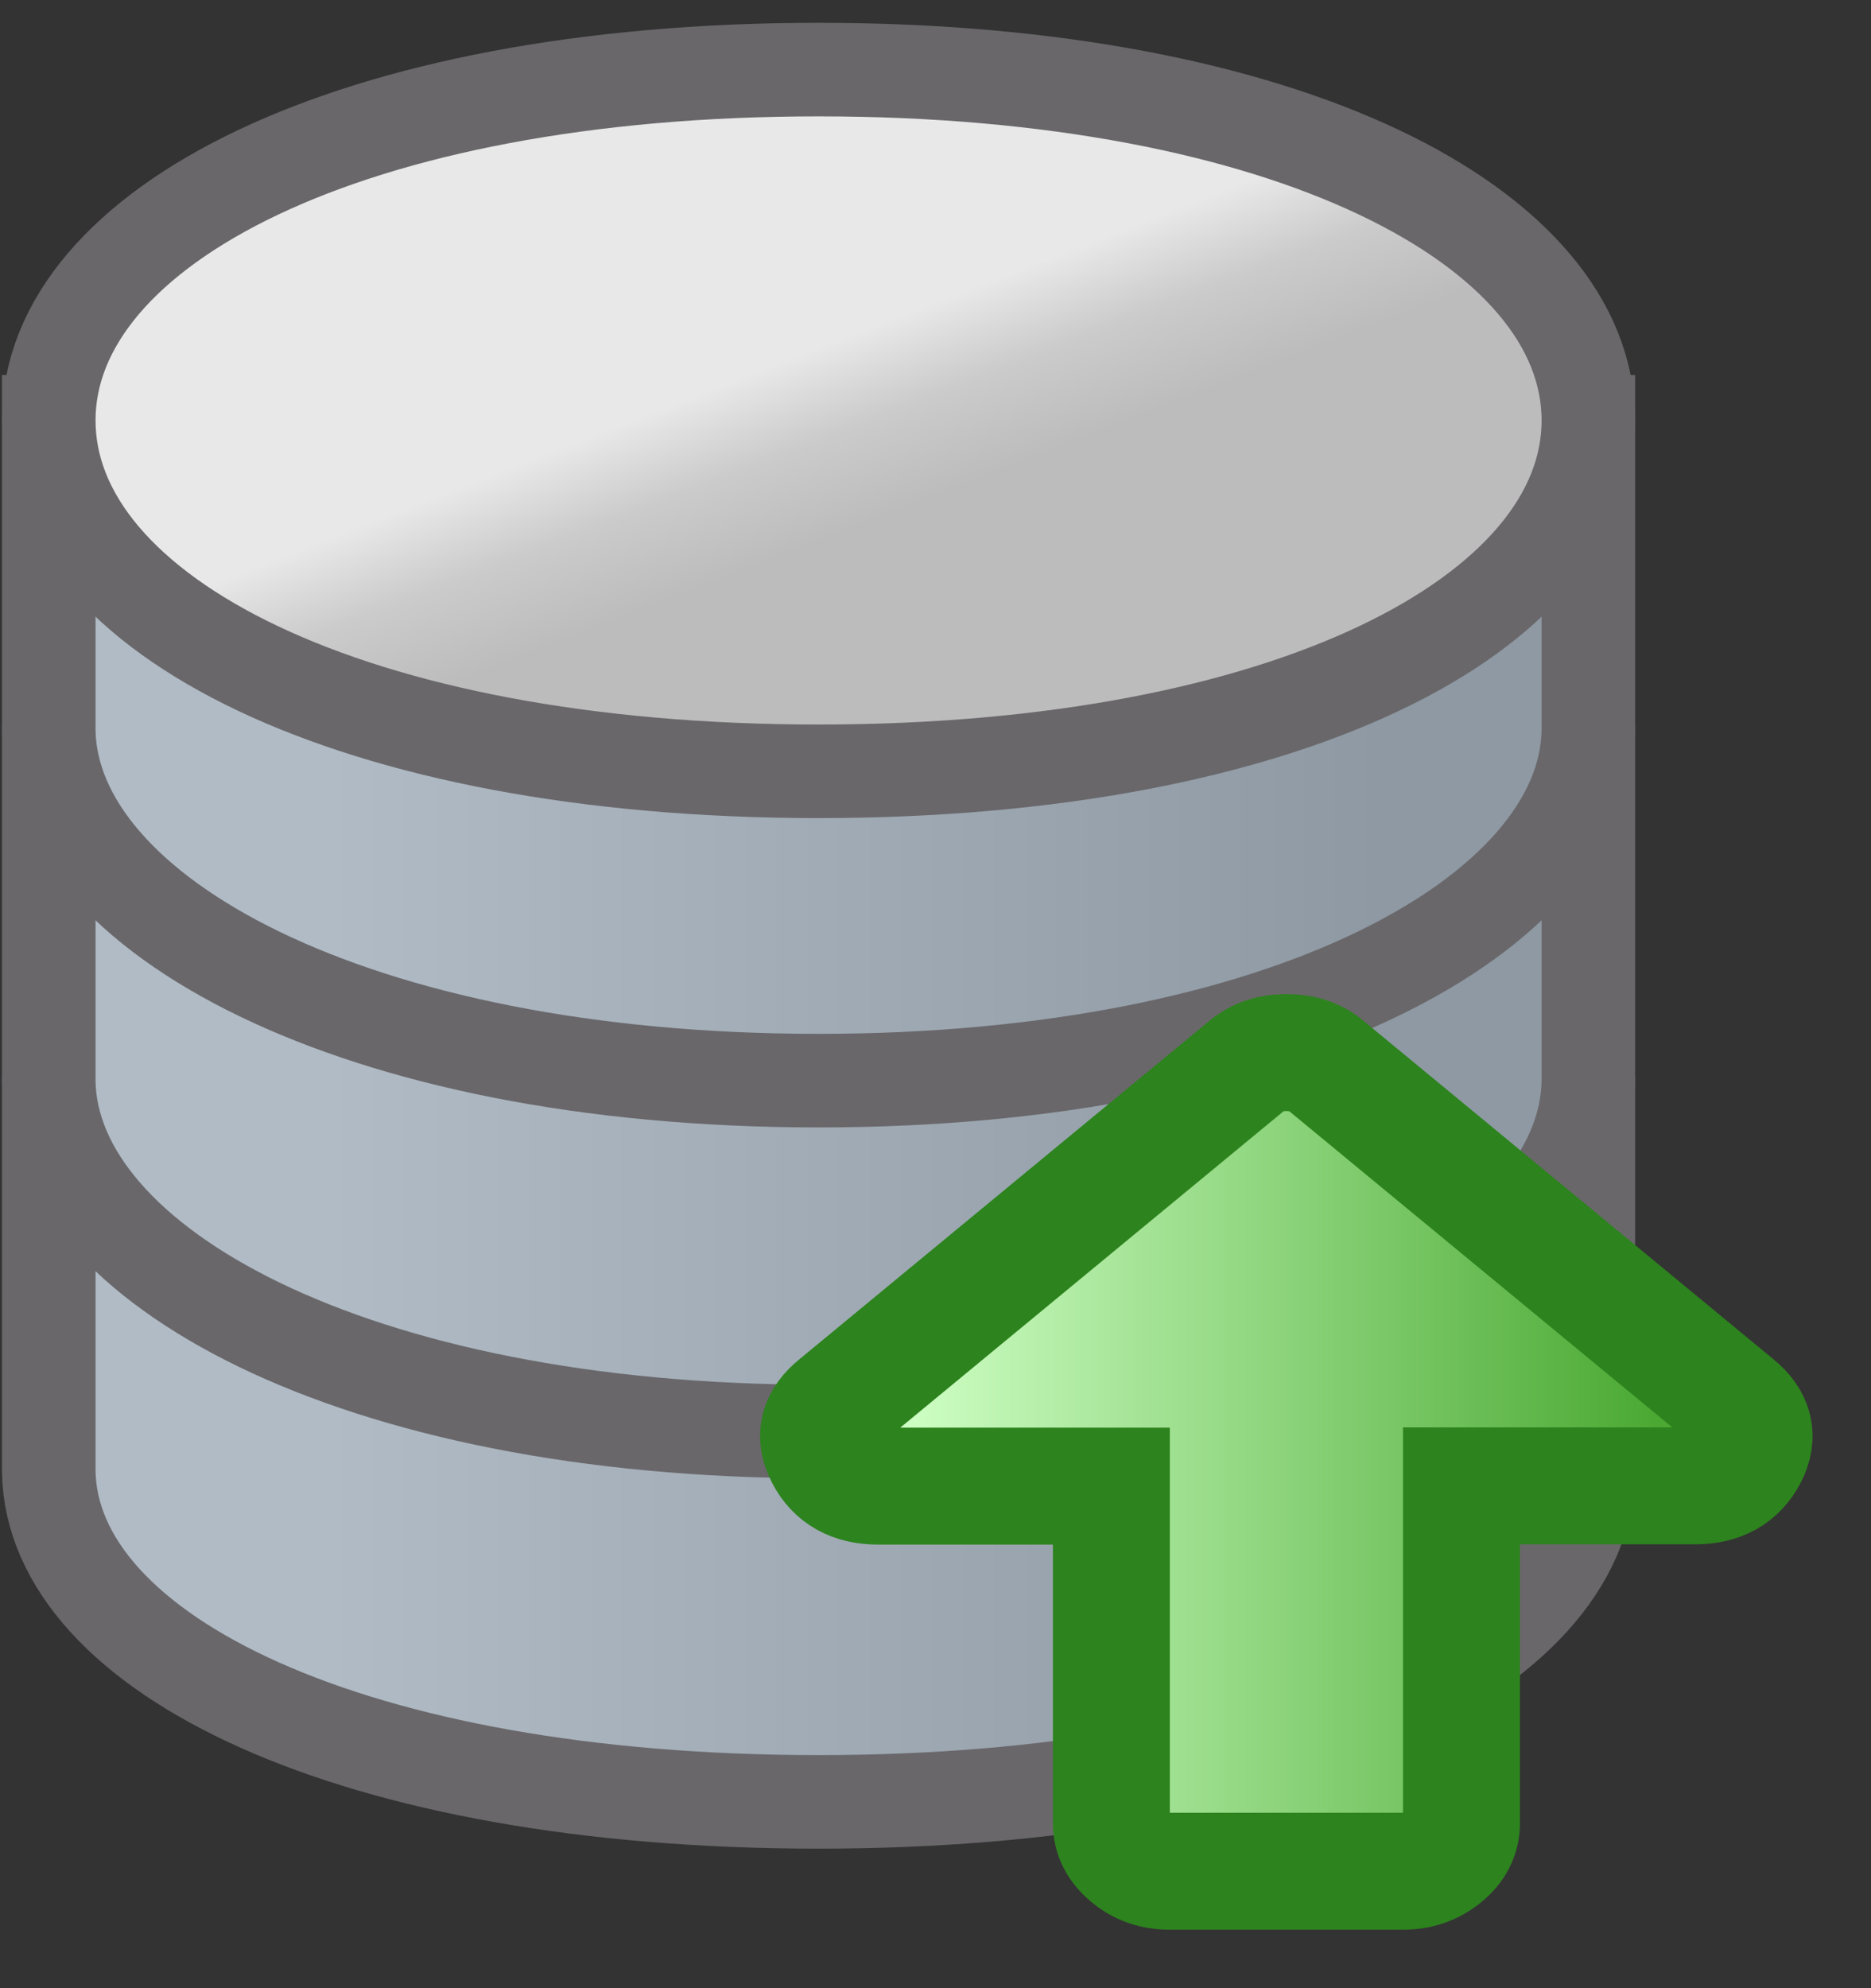 <?xml version="1.0" encoding="UTF-8"?>
<svg width="16px" height="17px" viewBox="0 0 16 17" version="1.1" xmlns="http://www.w3.org/2000/svg" xmlns:xlink="http://www.w3.org/1999/xlink">
    <rect x="0" y="0" width="16" height="17" fill="#333333" stroke="none"/>
    <title>topiconsc</title>
    <defs>
        <linearGradient x1="86.714%" y1="77.52%" x2="17.966%" y2="77.52%" id="linearGradient-1">
            <stop stop-color="#8E99A3" offset="0%"></stop>
            <stop stop-color="#B0BBC5" offset="100%"></stop>
        </linearGradient>
        <linearGradient x1="86.714%" y1="77.52%" x2="17.966%" y2="77.52%" id="linearGradient-2">
            <stop stop-color="#8E99A3" offset="0%"></stop>
            <stop stop-color="#B0BBC5" offset="100%"></stop>
        </linearGradient>
        <linearGradient x1="50%" y1="39.617%" x2="63.692%" y2="55.701%" id="linearGradient-3">
            <stop stop-color="#E8E8E8" offset="0%"></stop>
            <stop stop-color="#CBCBCB" offset="47.42%"></stop>
            <stop stop-color="#BDBCBD" offset="99.918%"></stop>
        </linearGradient>
        <linearGradient x1="10.871%" y1="60.871%" x2="89.129%" y2="60.871%" id="linearGradient-4">
            <stop stop-color="#CCFDC2" offset="0%"></stop>
            <stop stop-color="#4BA933" offset="100%"></stop>
        </linearGradient>
    </defs>
    <g id="icon" stroke="none" stroke-width="1" fill="none" fill-rule="evenodd">
        <g transform="translate(-232, -740)" fill-rule="nonzero" id="topiconsc">
            <g transform="translate(231, 740)">
                <g>
                    <g id="数据库">
                        <rect id="矩形" fill="#000000" opacity="0" x="0" y="0" width="16" height="16"></rect>
                        <path d="M1.417,9.607 L1.417,12.582 C1.442,14.143 4.012,15.407 8,15.407 C11.988,15.407 14.557,14.143 14.583,12.582 L14.583,9.607 L1.417,9.607 Z" id="路径" stroke="#69676A" stroke-width="0.8" fill="url(#linearGradient-1)"></path>
                        <path d="M14.583,9.595 C14.583,11.252 12.003,12.595 8,12.595 C3.997,12.595 1.417,11.252 1.417,9.595 C1.417,7.938 3.997,6.595 8,6.595 C12.003,6.595 14.583,7.937 14.583,9.595 Z" id="路径" fill="#F4EA2A"></path>
                        <path d="M1.417,6.607 L1.417,9.248 C1.442,10.81 4.012,12.24 8,12.24 C11.988,12.24 14.557,10.81 14.583,9.248 L14.583,6.607 L1.417,6.607 Z" id="路径" stroke="#69676A" stroke-width="0.8" fill="url(#linearGradient-2)"></path>
                        <path d="M14.583,6.595 C14.583,8.252 12.003,9.595 8,9.595 C3.997,9.595 1.417,8.252 1.417,6.595 C1.417,4.938 3.997,3.595 8,3.595 C12.003,3.595 14.583,4.937 14.583,6.595 Z" id="路径" fill="#F4EA2A"></path>
                        <path d="M1.417,3.607 L1.417,6.248 C1.442,7.81 4.012,9.24 8,9.24 C11.988,9.24 14.557,7.81 14.583,6.248 L14.583,3.607 L1.417,3.607 Z" id="路径" stroke="#69676A" stroke-width="0.8" fill="url(#linearGradient-2)"></path>
                        <path d="M14.583,3.595 C14.583,5.252 12.003,6.595 8,6.595 C3.997,6.595 1.417,5.252 1.417,3.595 C1.417,1.938 3.997,0.595 8,0.595 C12.003,0.595 14.583,1.937 14.583,3.595 Z" id="路径" stroke="#69676A" stroke-width="0.8" fill="url(#linearGradient-3)"></path>
                    </g>
                    <g id="上传" transform="translate(8, 9)" fill="url(#linearGradient-4)" stroke="#2D831E">
                        <path d="M7.955,3.448 C7.865,3.62 7.713,3.705 7.494,3.705 L5.498,3.705 L5.498,6.589 C5.498,6.7 5.449,6.798 5.35,6.878 C5.251,6.959 5.134,7 5,7 L3.002,7 C2.867,7 2.749,6.96 2.652,6.878 C2.554,6.797 2.504,6.701 2.504,6.589 L2.504,3.707 L0.508,3.707 C0.29,3.707 0.135,3.621 0.047,3.45 C-0.042,3.282 -0.005,3.134 0.158,3.005 L3.651,0.122 C3.745,0.04 3.86,0 4.001,0 C4.142,0 4.259,0.04 4.351,0.122 L7.844,3.005 C8.005,3.134 8.041,3.281 7.955,3.448 Z" id="形状"></path>
                    </g>
                </g>
            </g>
        </g>
    </g>
</svg>
